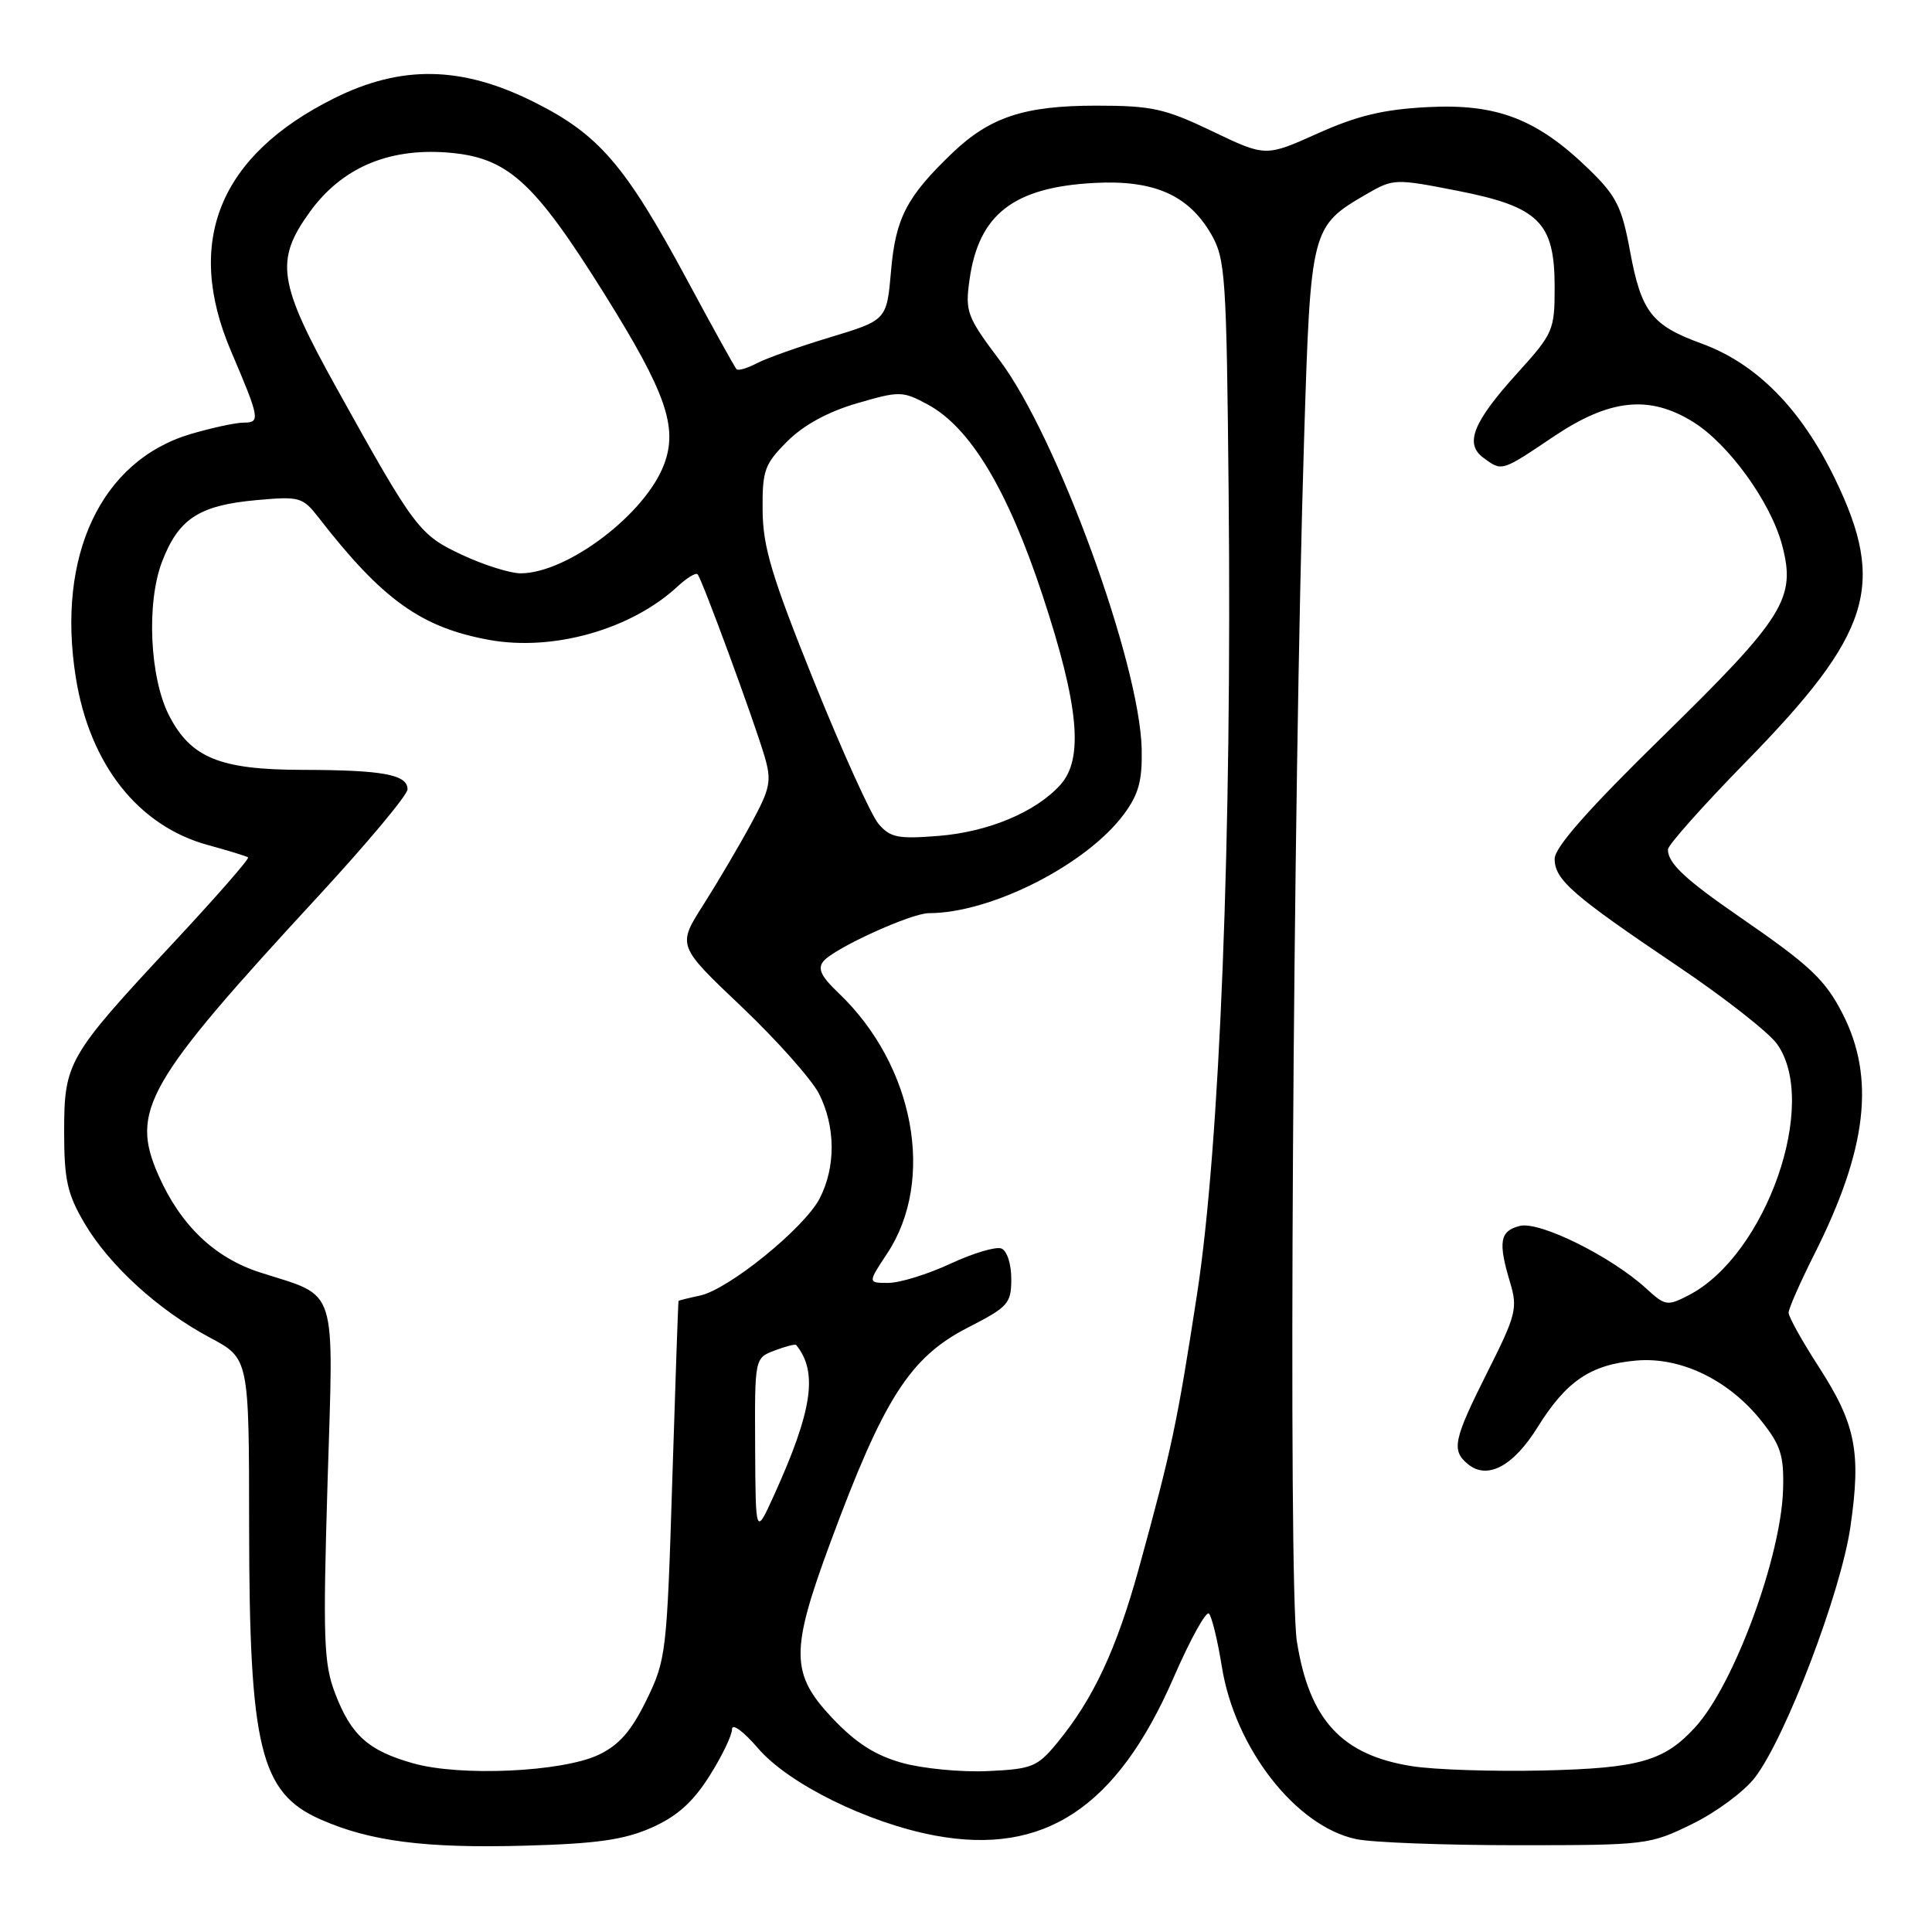 <?xml version="1.0" encoding="UTF-8" standalone="no"?>
<!DOCTYPE svg PUBLIC "-//W3C//DTD SVG 1.1//EN" "http://www.w3.org/Graphics/SVG/1.1/DTD/svg11.dtd" >
<svg xmlns="http://www.w3.org/2000/svg" xmlns:xlink="http://www.w3.org/1999/xlink" version="1.1" viewBox="0 0 256 256">
 <g >
 <path fill="currentColor"
d=" M 86.33 242.18 C 89.69 240.69 91.79 238.82 93.98 235.37 C 95.64 232.75 97.00 229.94 97.00 229.12 C 97.00 228.30 98.52 229.42 100.42 231.63 C 104.47 236.37 115.01 241.56 123.89 243.22 C 138.36 245.91 148.01 239.53 155.50 222.31 C 157.70 217.26 159.81 213.43 160.19 213.81 C 160.57 214.19 161.34 217.35 161.90 220.84 C 163.63 231.64 171.70 242.00 179.69 243.69 C 181.79 244.14 191.38 244.50 201.00 244.50 C 218.18 244.50 218.60 244.45 224.26 241.67 C 227.43 240.12 231.15 237.35 232.54 235.53 C 236.63 230.18 243.93 211.00 245.19 202.31 C 246.63 192.38 245.90 188.71 240.98 181.09 C 238.79 177.70 237.00 174.49 237.00 173.94 C 237.00 173.40 238.54 169.90 240.42 166.17 C 247.40 152.30 248.51 142.82 244.15 134.32 C 241.84 129.80 239.82 127.91 230.50 121.49 C 223.25 116.49 221.00 114.37 221.01 112.56 C 221.01 111.98 225.64 106.78 231.29 101.00 C 247.95 83.99 249.98 77.55 243.15 63.45 C 238.64 54.14 232.74 48.17 225.44 45.51 C 218.86 43.12 217.47 41.32 215.99 33.29 C 214.90 27.39 214.18 25.96 210.52 22.41 C 203.66 15.76 198.36 13.72 189.22 14.19 C 183.33 14.49 179.86 15.32 174.60 17.68 C 167.70 20.78 167.70 20.78 160.63 17.39 C 154.34 14.38 152.63 14.00 145.25 14.00 C 135.74 14.00 131.16 15.51 126.16 20.30 C 120.14 26.07 118.67 28.91 118.07 35.87 C 117.50 42.42 117.50 42.42 110.00 44.69 C 105.88 45.93 101.49 47.49 100.25 48.15 C 99.01 48.80 97.82 49.15 97.59 48.92 C 97.37 48.69 94.43 43.39 91.07 37.14 C 82.85 21.87 79.37 17.82 70.76 13.52 C 61.18 8.72 53.17 8.58 44.24 13.04 C 29.06 20.62 24.42 31.99 30.60 46.50 C 34.43 55.48 34.52 56.00 32.30 56.00 C 31.23 56.00 28.06 56.69 25.24 57.52 C 13.40 61.04 7.47 73.61 10.04 89.74 C 11.87 101.29 18.33 109.47 27.58 111.98 C 30.29 112.72 32.67 113.45 32.87 113.61 C 33.08 113.78 28.58 118.92 22.87 125.04 C 8.96 139.97 8.50 140.77 8.50 149.99 C 8.50 156.33 8.92 158.21 11.18 162.06 C 14.48 167.67 20.99 173.61 27.83 177.25 C 33.00 180.00 33.00 180.00 33.01 202.25 C 33.03 231.57 34.48 237.56 42.46 241.08 C 49.04 243.99 56.37 244.93 69.60 244.56 C 79.09 244.30 82.70 243.78 86.33 242.18 Z  M 54.75 233.65 C 48.79 231.97 46.52 229.93 44.39 224.34 C 42.90 220.44 42.78 217.17 43.40 196.52 C 44.21 169.82 44.90 171.97 34.42 168.59 C 28.43 166.66 23.92 162.34 21.01 155.76 C 17.21 147.16 19.29 143.53 42.20 118.72 C 48.69 111.69 54.00 105.33 54.00 104.59 C 54.00 102.63 50.74 102.03 40.00 102.01 C 29.16 101.99 25.30 100.42 22.42 94.84 C 19.84 89.86 19.38 79.92 21.46 74.46 C 23.65 68.74 26.36 66.96 33.96 66.27 C 39.72 65.75 40.10 65.86 42.24 68.61 C 50.67 79.47 55.81 83.15 64.82 84.79 C 73.30 86.33 83.61 83.41 89.75 77.74 C 90.98 76.59 92.19 75.85 92.43 76.09 C 92.99 76.65 99.88 95.39 101.30 100.19 C 102.27 103.49 102.08 104.44 99.50 109.19 C 97.92 112.11 95.08 116.93 93.19 119.90 C 89.74 125.31 89.74 125.31 98.27 133.40 C 102.96 137.86 107.58 143.06 108.54 144.96 C 110.73 149.33 110.75 154.64 108.61 158.80 C 106.58 162.72 96.54 170.87 92.75 171.67 C 91.24 171.99 89.96 172.31 89.91 172.38 C 89.86 172.44 89.49 183.14 89.08 196.14 C 88.37 219.05 88.26 219.95 85.65 225.29 C 83.64 229.39 82.03 231.23 79.32 232.52 C 74.52 234.80 61.00 235.42 54.75 233.65 Z  M 119.54 233.59 C 115.96 232.59 113.40 230.95 110.29 227.66 C 104.74 221.78 104.70 218.78 110.03 204.39 C 117.09 185.30 120.58 179.84 128.25 175.91 C 133.60 173.17 134.00 172.73 134.00 169.45 C 134.00 167.46 133.43 165.72 132.68 165.43 C 131.95 165.15 128.92 166.06 125.93 167.45 C 122.94 168.84 119.26 169.98 117.74 169.99 C 114.97 170.00 114.97 170.00 117.55 166.10 C 124.00 156.36 121.15 141.13 111.11 131.58 C 108.79 129.38 108.30 128.34 109.12 127.36 C 110.54 125.64 120.73 121.00 123.07 121.00 C 131.32 121.00 143.99 114.57 148.95 107.85 C 150.88 105.24 151.37 103.42 151.28 99.24 C 151.01 87.83 140.05 57.83 132.46 47.74 C 128.11 41.95 127.87 41.31 128.47 37.04 C 129.69 28.39 134.31 24.81 145.00 24.24 C 152.87 23.82 157.46 25.82 160.47 31.00 C 162.37 34.28 162.52 36.45 162.80 65.19 C 163.25 110.84 161.64 151.86 158.61 171.52 C 155.96 188.71 155.28 191.91 150.91 207.80 C 147.94 218.55 144.87 225.13 140.07 230.95 C 137.45 234.13 136.75 234.41 130.87 234.68 C 127.36 234.84 122.27 234.35 119.54 233.59 Z  M 187.11 234.03 C 177.79 232.57 173.48 227.90 171.84 217.47 C 170.68 210.09 171.31 105.63 172.81 57.77 C 173.67 30.24 173.73 29.98 181.09 25.71 C 184.62 23.67 184.86 23.66 193.09 25.27 C 203.93 27.40 206.00 29.44 206.00 38.05 C 206.00 43.75 205.81 44.19 201.10 49.39 C 195.17 55.93 194.02 58.81 196.57 60.67 C 199.04 62.48 198.90 62.53 205.89 57.83 C 213.30 52.86 218.53 52.31 224.32 55.89 C 229.03 58.80 234.61 66.50 236.13 72.20 C 238.02 79.26 236.45 81.78 220.35 97.55 C 210.45 107.23 206.00 112.28 206.00 113.80 C 206.00 116.57 208.36 118.62 222.27 128.00 C 228.40 132.12 234.32 136.76 235.44 138.30 C 241.10 146.11 234.02 166.32 223.77 171.62 C 220.93 173.09 220.65 173.04 218.14 170.74 C 213.50 166.49 204.00 161.78 201.38 162.44 C 198.73 163.11 198.48 164.55 200.10 169.95 C 201.12 173.35 200.89 174.26 197.10 181.79 C 192.59 190.77 192.29 192.17 194.49 193.99 C 197.06 196.13 200.51 194.31 203.74 189.11 C 207.55 182.99 210.77 180.81 216.81 180.28 C 222.69 179.76 229.07 182.84 233.40 188.29 C 235.95 191.49 236.39 192.88 236.27 197.29 C 236.03 206.25 229.78 223.21 224.64 228.85 C 220.52 233.36 217.22 234.30 204.50 234.60 C 197.90 234.75 190.08 234.50 187.11 234.03 Z  M 100.06 191.73 C 100.00 179.95 100.00 179.95 102.64 178.95 C 104.09 178.40 105.38 178.07 105.50 178.22 C 108.41 181.80 107.66 186.89 102.56 198.13 C 100.12 203.50 100.12 203.50 100.06 191.73 Z  M 116.41 109.17 C 115.43 108.02 111.58 99.52 107.86 90.29 C 102.27 76.41 101.09 72.49 101.05 67.65 C 101.00 62.33 101.30 61.50 104.32 58.48 C 106.48 56.32 109.71 54.56 113.55 53.44 C 119.22 51.79 119.59 51.80 122.95 53.61 C 128.57 56.65 133.53 64.90 138.16 78.93 C 142.96 93.49 143.62 100.55 140.50 104.00 C 137.24 107.60 130.98 110.23 124.38 110.76 C 118.99 111.19 117.97 110.99 116.41 109.17 Z  M 61.31 73.56 C 55.55 70.88 55.02 70.18 44.65 51.52 C 36.83 37.44 36.38 34.53 41.07 28.06 C 45.25 22.29 51.35 19.64 59.13 20.20 C 67.23 20.79 70.68 23.89 80.15 39.05 C 88.25 52.02 89.85 56.61 87.99 61.54 C 85.53 68.10 75.20 75.94 69.00 75.97 C 67.62 75.97 64.16 74.89 61.31 73.56 Z "/>
</g>
</svg>